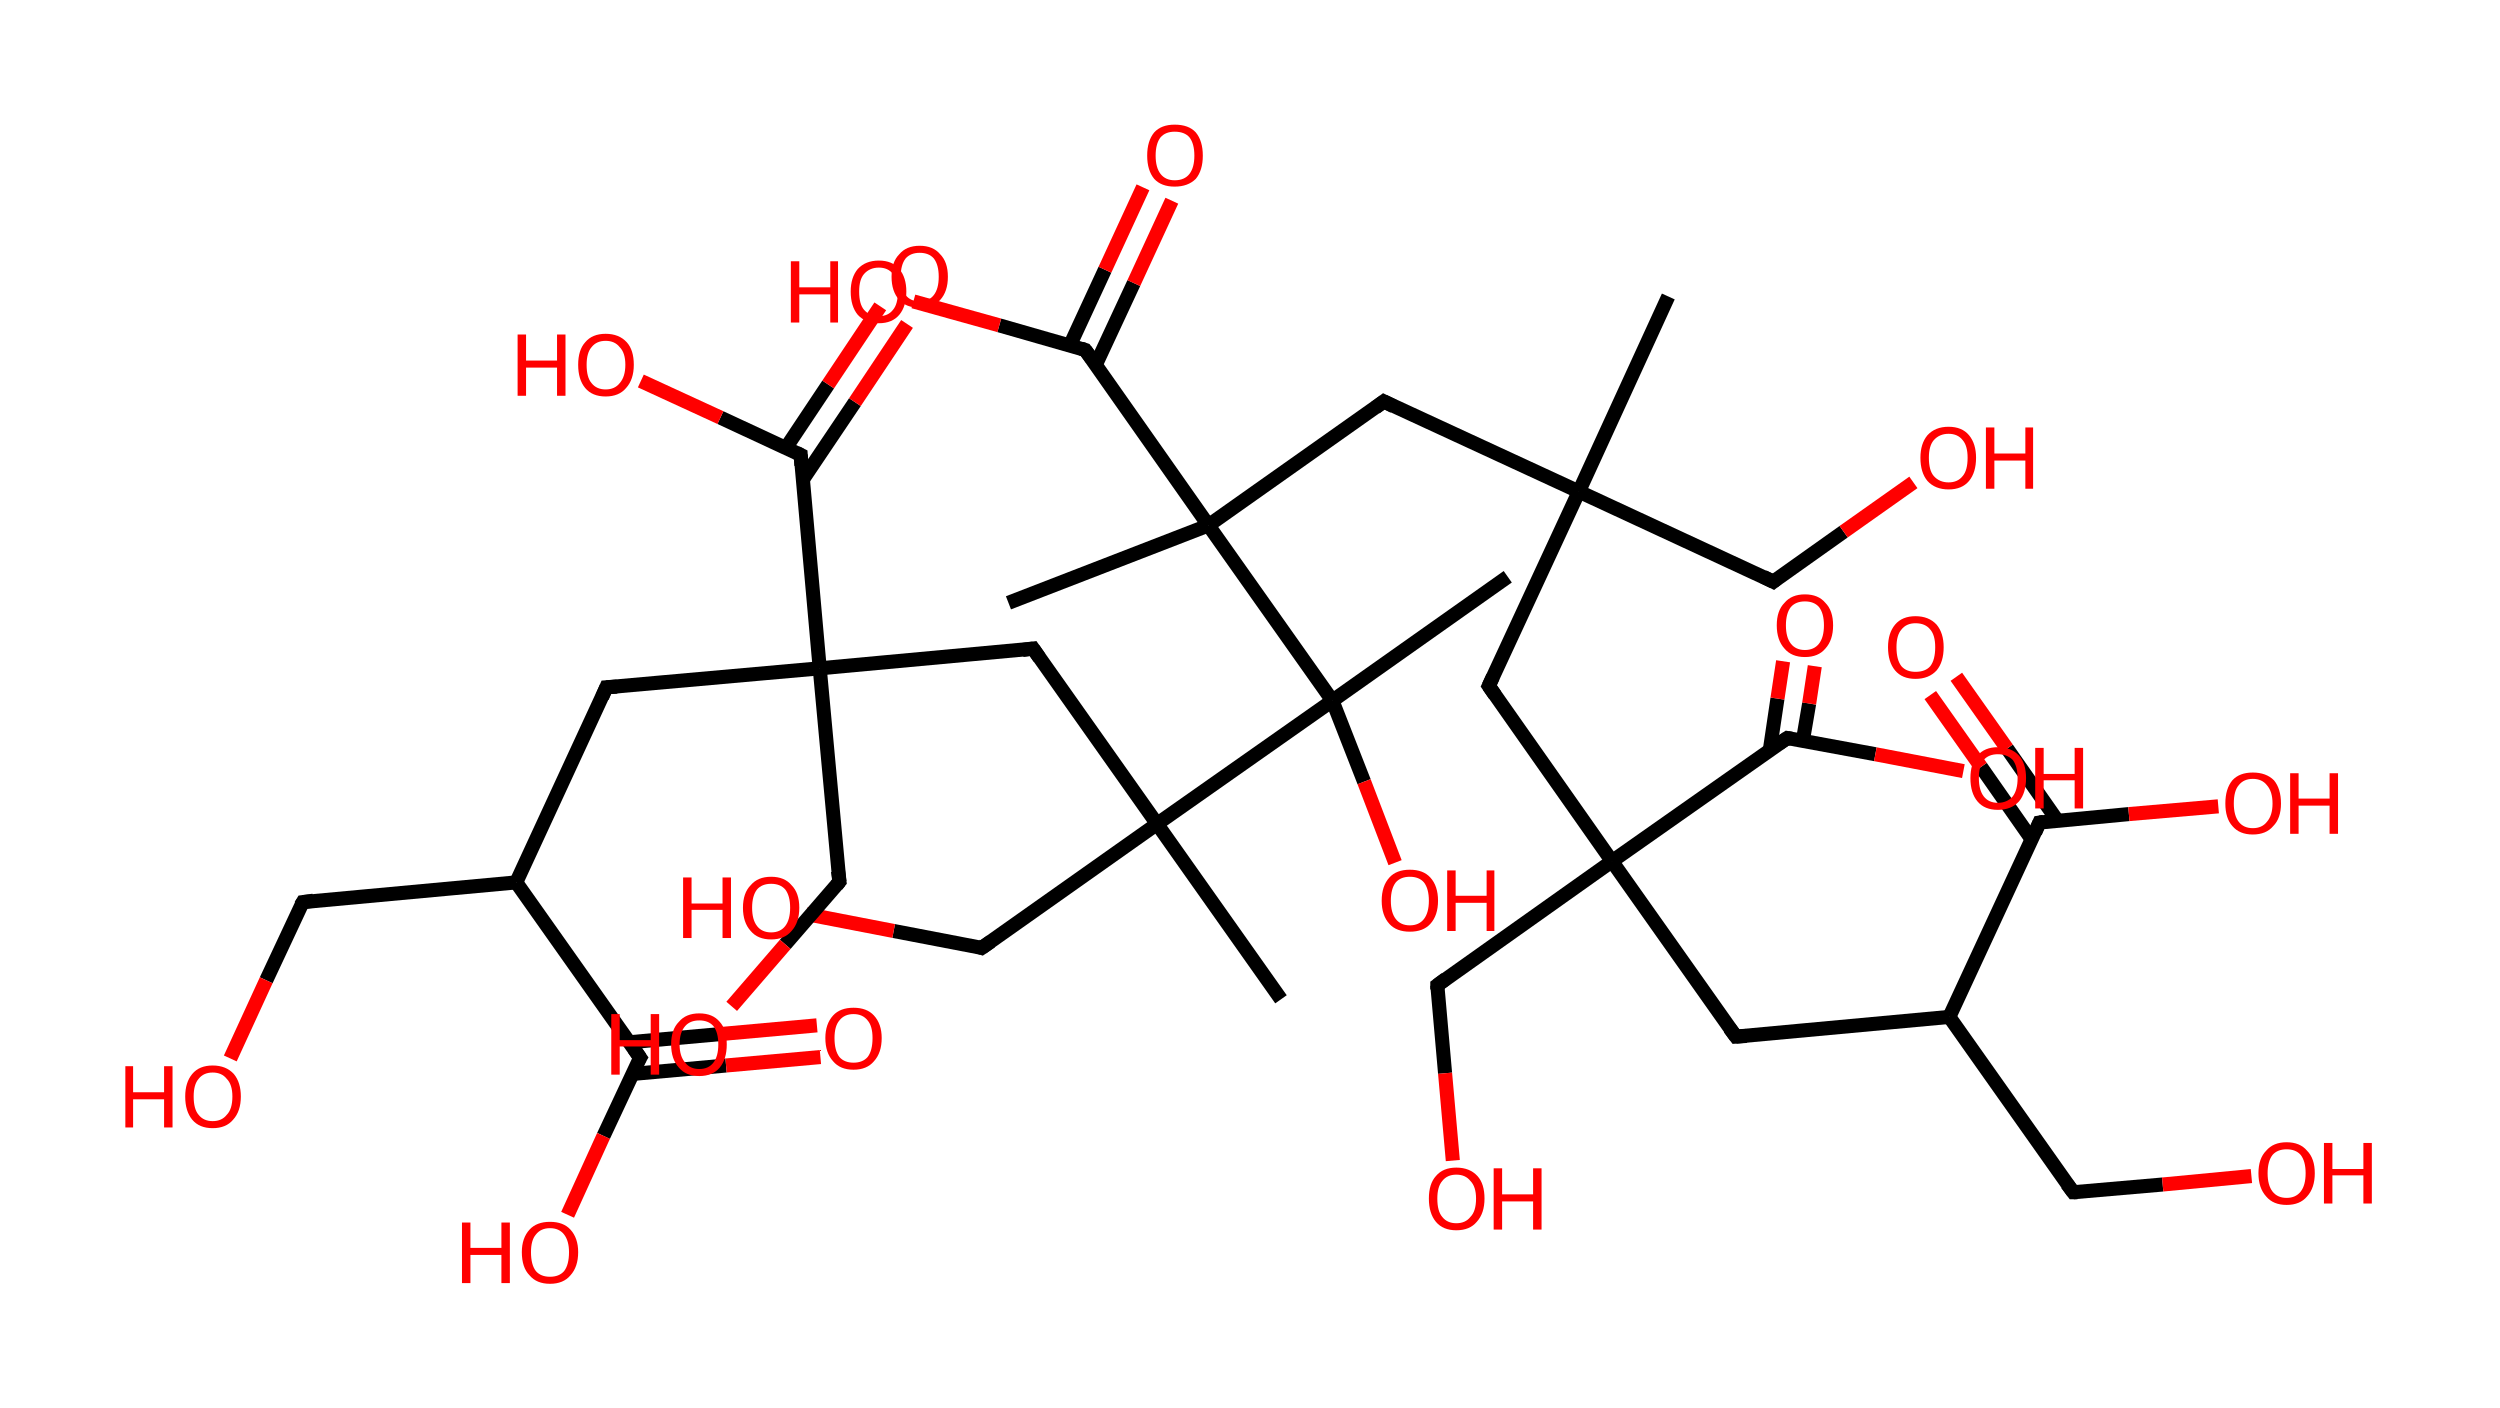 <?xml version='1.0' encoding='ASCII' standalone='yes'?>
<svg xmlns="http://www.w3.org/2000/svg" xmlns:rdkit="http://www.rdkit.org/xml" xmlns:xlink="http://www.w3.org/1999/xlink" version="1.1" baseProfile="full" xml:space="preserve" width="355px" height="200px" viewBox="0 0 355 200">
<!-- END OF HEADER -->
<rect style="opacity:1.0;fill:#FFFFFF;stroke:none" width="355.0" height="200.0" x="0.0" y="0.0"> </rect>
<path class="bond-0 atom-0 atom-1" d="M 236.9,42.1 L 224.2,69.8" style="fill:none;fill-rule:evenodd;stroke:#000000;stroke-width:2.0px;stroke-linecap:butt;stroke-linejoin:miter;stroke-opacity:1"/>
<path class="bond-1 atom-1 atom-2" d="M 224.2,69.8 L 251.8,82.6" style="fill:none;fill-rule:evenodd;stroke:#000000;stroke-width:2.0px;stroke-linecap:butt;stroke-linejoin:miter;stroke-opacity:1"/>
<path class="bond-2 atom-2 atom-3" d="M 251.8,82.6 L 261.8,75.5" style="fill:none;fill-rule:evenodd;stroke:#000000;stroke-width:2.0px;stroke-linecap:butt;stroke-linejoin:miter;stroke-opacity:1"/>
<path class="bond-2 atom-2 atom-3" d="M 261.8,75.5 L 271.7,68.5" style="fill:none;fill-rule:evenodd;stroke:#FF0000;stroke-width:2.0px;stroke-linecap:butt;stroke-linejoin:miter;stroke-opacity:1"/>
<path class="bond-3 atom-1 atom-4" d="M 224.2,69.8 L 211.4,97.4" style="fill:none;fill-rule:evenodd;stroke:#000000;stroke-width:2.0px;stroke-linecap:butt;stroke-linejoin:miter;stroke-opacity:1"/>
<path class="bond-4 atom-4 atom-5" d="M 211.4,97.4 L 228.9,122.3" style="fill:none;fill-rule:evenodd;stroke:#000000;stroke-width:2.0px;stroke-linecap:butt;stroke-linejoin:miter;stroke-opacity:1"/>
<path class="bond-5 atom-5 atom-6" d="M 228.9,122.3 L 204.1,139.9" style="fill:none;fill-rule:evenodd;stroke:#000000;stroke-width:2.0px;stroke-linecap:butt;stroke-linejoin:miter;stroke-opacity:1"/>
<path class="bond-6 atom-6 atom-7" d="M 204.1,139.9 L 205.2,152.4" style="fill:none;fill-rule:evenodd;stroke:#000000;stroke-width:2.0px;stroke-linecap:butt;stroke-linejoin:miter;stroke-opacity:1"/>
<path class="bond-6 atom-6 atom-7" d="M 205.2,152.4 L 206.3,164.8" style="fill:none;fill-rule:evenodd;stroke:#FF0000;stroke-width:2.0px;stroke-linecap:butt;stroke-linejoin:miter;stroke-opacity:1"/>
<path class="bond-7 atom-5 atom-8" d="M 228.9,122.3 L 246.5,147.2" style="fill:none;fill-rule:evenodd;stroke:#000000;stroke-width:2.0px;stroke-linecap:butt;stroke-linejoin:miter;stroke-opacity:1"/>
<path class="bond-8 atom-8 atom-9" d="M 246.5,147.2 L 276.8,144.4" style="fill:none;fill-rule:evenodd;stroke:#000000;stroke-width:2.0px;stroke-linecap:butt;stroke-linejoin:miter;stroke-opacity:1"/>
<path class="bond-9 atom-9 atom-10" d="M 276.8,144.4 L 294.4,169.3" style="fill:none;fill-rule:evenodd;stroke:#000000;stroke-width:2.0px;stroke-linecap:butt;stroke-linejoin:miter;stroke-opacity:1"/>
<path class="bond-10 atom-10 atom-11" d="M 294.4,169.3 L 307.1,168.2" style="fill:none;fill-rule:evenodd;stroke:#000000;stroke-width:2.0px;stroke-linecap:butt;stroke-linejoin:miter;stroke-opacity:1"/>
<path class="bond-10 atom-10 atom-11" d="M 307.1,168.2 L 319.7,167.0" style="fill:none;fill-rule:evenodd;stroke:#FF0000;stroke-width:2.0px;stroke-linecap:butt;stroke-linejoin:miter;stroke-opacity:1"/>
<path class="bond-11 atom-9 atom-12" d="M 276.8,144.4 L 289.6,116.8" style="fill:none;fill-rule:evenodd;stroke:#000000;stroke-width:2.0px;stroke-linecap:butt;stroke-linejoin:miter;stroke-opacity:1"/>
<path class="bond-12 atom-12 atom-13" d="M 292.2,116.6 L 285.0,106.3" style="fill:none;fill-rule:evenodd;stroke:#000000;stroke-width:2.0px;stroke-linecap:butt;stroke-linejoin:miter;stroke-opacity:1"/>
<path class="bond-12 atom-12 atom-13" d="M 285.0,106.3 L 277.8,96.1" style="fill:none;fill-rule:evenodd;stroke:#FF0000;stroke-width:2.0px;stroke-linecap:butt;stroke-linejoin:miter;stroke-opacity:1"/>
<path class="bond-12 atom-12 atom-13" d="M 288.5,119.2 L 281.3,108.9" style="fill:none;fill-rule:evenodd;stroke:#000000;stroke-width:2.0px;stroke-linecap:butt;stroke-linejoin:miter;stroke-opacity:1"/>
<path class="bond-12 atom-12 atom-13" d="M 281.3,108.9 L 274.1,98.7" style="fill:none;fill-rule:evenodd;stroke:#FF0000;stroke-width:2.0px;stroke-linecap:butt;stroke-linejoin:miter;stroke-opacity:1"/>
<path class="bond-13 atom-12 atom-14" d="M 289.6,116.8 L 302.3,115.6" style="fill:none;fill-rule:evenodd;stroke:#000000;stroke-width:2.0px;stroke-linecap:butt;stroke-linejoin:miter;stroke-opacity:1"/>
<path class="bond-13 atom-12 atom-14" d="M 302.3,115.6 L 315.0,114.5" style="fill:none;fill-rule:evenodd;stroke:#FF0000;stroke-width:2.0px;stroke-linecap:butt;stroke-linejoin:miter;stroke-opacity:1"/>
<path class="bond-14 atom-5 atom-15" d="M 228.9,122.3 L 253.8,104.8" style="fill:none;fill-rule:evenodd;stroke:#000000;stroke-width:2.0px;stroke-linecap:butt;stroke-linejoin:miter;stroke-opacity:1"/>
<path class="bond-15 atom-15 atom-16" d="M 256.0,105.2 L 256.9,99.9" style="fill:none;fill-rule:evenodd;stroke:#000000;stroke-width:2.0px;stroke-linecap:butt;stroke-linejoin:miter;stroke-opacity:1"/>
<path class="bond-15 atom-15 atom-16" d="M 256.9,99.9 L 257.7,94.6" style="fill:none;fill-rule:evenodd;stroke:#FF0000;stroke-width:2.0px;stroke-linecap:butt;stroke-linejoin:miter;stroke-opacity:1"/>
<path class="bond-15 atom-15 atom-16" d="M 251.3,106.6 L 252.4,99.2" style="fill:none;fill-rule:evenodd;stroke:#000000;stroke-width:2.0px;stroke-linecap:butt;stroke-linejoin:miter;stroke-opacity:1"/>
<path class="bond-15 atom-15 atom-16" d="M 252.4,99.2 L 253.2,93.9" style="fill:none;fill-rule:evenodd;stroke:#FF0000;stroke-width:2.0px;stroke-linecap:butt;stroke-linejoin:miter;stroke-opacity:1"/>
<path class="bond-16 atom-15 atom-17" d="M 253.8,104.8 L 266.3,107.1" style="fill:none;fill-rule:evenodd;stroke:#000000;stroke-width:2.0px;stroke-linecap:butt;stroke-linejoin:miter;stroke-opacity:1"/>
<path class="bond-16 atom-15 atom-17" d="M 266.3,107.1 L 278.8,109.5" style="fill:none;fill-rule:evenodd;stroke:#FF0000;stroke-width:2.0px;stroke-linecap:butt;stroke-linejoin:miter;stroke-opacity:1"/>
<path class="bond-17 atom-1 atom-18" d="M 224.2,69.8 L 196.5,57.0" style="fill:none;fill-rule:evenodd;stroke:#000000;stroke-width:2.0px;stroke-linecap:butt;stroke-linejoin:miter;stroke-opacity:1"/>
<path class="bond-18 atom-18 atom-19" d="M 196.5,57.0 L 171.6,74.6" style="fill:none;fill-rule:evenodd;stroke:#000000;stroke-width:2.0px;stroke-linecap:butt;stroke-linejoin:miter;stroke-opacity:1"/>
<path class="bond-19 atom-19 atom-20" d="M 171.6,74.6 L 143.2,85.6" style="fill:none;fill-rule:evenodd;stroke:#000000;stroke-width:2.0px;stroke-linecap:butt;stroke-linejoin:miter;stroke-opacity:1"/>
<path class="bond-20 atom-19 atom-21" d="M 171.6,74.6 L 154.1,49.7" style="fill:none;fill-rule:evenodd;stroke:#000000;stroke-width:2.0px;stroke-linecap:butt;stroke-linejoin:miter;stroke-opacity:1"/>
<path class="bond-21 atom-21 atom-22" d="M 155.6,51.8 L 161.0,40.2" style="fill:none;fill-rule:evenodd;stroke:#000000;stroke-width:2.0px;stroke-linecap:butt;stroke-linejoin:miter;stroke-opacity:1"/>
<path class="bond-21 atom-21 atom-22" d="M 161.0,40.2 L 166.4,28.5" style="fill:none;fill-rule:evenodd;stroke:#FF0000;stroke-width:2.0px;stroke-linecap:butt;stroke-linejoin:miter;stroke-opacity:1"/>
<path class="bond-21 atom-21 atom-22" d="M 151.9,49.1 L 156.9,38.3" style="fill:none;fill-rule:evenodd;stroke:#000000;stroke-width:2.0px;stroke-linecap:butt;stroke-linejoin:miter;stroke-opacity:1"/>
<path class="bond-21 atom-21 atom-22" d="M 156.9,38.3 L 162.3,26.6" style="fill:none;fill-rule:evenodd;stroke:#FF0000;stroke-width:2.0px;stroke-linecap:butt;stroke-linejoin:miter;stroke-opacity:1"/>
<path class="bond-22 atom-21 atom-23" d="M 154.1,49.7 L 141.9,46.2" style="fill:none;fill-rule:evenodd;stroke:#000000;stroke-width:2.0px;stroke-linecap:butt;stroke-linejoin:miter;stroke-opacity:1"/>
<path class="bond-22 atom-21 atom-23" d="M 141.9,46.2 L 129.7,42.8" style="fill:none;fill-rule:evenodd;stroke:#FF0000;stroke-width:2.0px;stroke-linecap:butt;stroke-linejoin:miter;stroke-opacity:1"/>
<path class="bond-23 atom-19 atom-24" d="M 171.6,74.6 L 189.2,99.5" style="fill:none;fill-rule:evenodd;stroke:#000000;stroke-width:2.0px;stroke-linecap:butt;stroke-linejoin:miter;stroke-opacity:1"/>
<path class="bond-24 atom-24 atom-25" d="M 189.2,99.5 L 214.1,81.9" style="fill:none;fill-rule:evenodd;stroke:#000000;stroke-width:2.0px;stroke-linecap:butt;stroke-linejoin:miter;stroke-opacity:1"/>
<path class="bond-25 atom-24 atom-26" d="M 189.2,99.5 L 193.7,111.0" style="fill:none;fill-rule:evenodd;stroke:#000000;stroke-width:2.0px;stroke-linecap:butt;stroke-linejoin:miter;stroke-opacity:1"/>
<path class="bond-25 atom-24 atom-26" d="M 193.7,111.0 L 198.1,122.5" style="fill:none;fill-rule:evenodd;stroke:#FF0000;stroke-width:2.0px;stroke-linecap:butt;stroke-linejoin:miter;stroke-opacity:1"/>
<path class="bond-26 atom-24 atom-27" d="M 189.2,99.5 L 164.3,117.0" style="fill:none;fill-rule:evenodd;stroke:#000000;stroke-width:2.0px;stroke-linecap:butt;stroke-linejoin:miter;stroke-opacity:1"/>
<path class="bond-27 atom-27 atom-28" d="M 164.3,117.0 L 181.9,141.9" style="fill:none;fill-rule:evenodd;stroke:#000000;stroke-width:2.0px;stroke-linecap:butt;stroke-linejoin:miter;stroke-opacity:1"/>
<path class="bond-28 atom-27 atom-29" d="M 164.3,117.0 L 139.4,134.6" style="fill:none;fill-rule:evenodd;stroke:#000000;stroke-width:2.0px;stroke-linecap:butt;stroke-linejoin:miter;stroke-opacity:1"/>
<path class="bond-29 atom-29 atom-30" d="M 139.4,134.6 L 126.9,132.2" style="fill:none;fill-rule:evenodd;stroke:#000000;stroke-width:2.0px;stroke-linecap:butt;stroke-linejoin:miter;stroke-opacity:1"/>
<path class="bond-29 atom-29 atom-30" d="M 126.9,132.2 L 114.5,129.8" style="fill:none;fill-rule:evenodd;stroke:#FF0000;stroke-width:2.0px;stroke-linecap:butt;stroke-linejoin:miter;stroke-opacity:1"/>
<path class="bond-30 atom-27 atom-31" d="M 164.3,117.0 L 146.7,92.1" style="fill:none;fill-rule:evenodd;stroke:#000000;stroke-width:2.0px;stroke-linecap:butt;stroke-linejoin:miter;stroke-opacity:1"/>
<path class="bond-31 atom-31 atom-32" d="M 146.7,92.1 L 116.4,94.9" style="fill:none;fill-rule:evenodd;stroke:#000000;stroke-width:2.0px;stroke-linecap:butt;stroke-linejoin:miter;stroke-opacity:1"/>
<path class="bond-32 atom-32 atom-33" d="M 116.4,94.9 L 119.2,125.2" style="fill:none;fill-rule:evenodd;stroke:#000000;stroke-width:2.0px;stroke-linecap:butt;stroke-linejoin:miter;stroke-opacity:1"/>
<path class="bond-33 atom-33 atom-34" d="M 119.2,125.2 L 111.5,134.1" style="fill:none;fill-rule:evenodd;stroke:#000000;stroke-width:2.0px;stroke-linecap:butt;stroke-linejoin:miter;stroke-opacity:1"/>
<path class="bond-33 atom-33 atom-34" d="M 111.5,134.1 L 103.9,142.9" style="fill:none;fill-rule:evenodd;stroke:#FF0000;stroke-width:2.0px;stroke-linecap:butt;stroke-linejoin:miter;stroke-opacity:1"/>
<path class="bond-34 atom-32 atom-35" d="M 116.4,94.9 L 86.1,97.6" style="fill:none;fill-rule:evenodd;stroke:#000000;stroke-width:2.0px;stroke-linecap:butt;stroke-linejoin:miter;stroke-opacity:1"/>
<path class="bond-35 atom-35 atom-36" d="M 86.1,97.6 L 73.3,125.3" style="fill:none;fill-rule:evenodd;stroke:#000000;stroke-width:2.0px;stroke-linecap:butt;stroke-linejoin:miter;stroke-opacity:1"/>
<path class="bond-36 atom-36 atom-37" d="M 73.3,125.3 L 43.0,128.1" style="fill:none;fill-rule:evenodd;stroke:#000000;stroke-width:2.0px;stroke-linecap:butt;stroke-linejoin:miter;stroke-opacity:1"/>
<path class="bond-37 atom-37 atom-38" d="M 43.0,128.1 L 37.8,139.2" style="fill:none;fill-rule:evenodd;stroke:#000000;stroke-width:2.0px;stroke-linecap:butt;stroke-linejoin:miter;stroke-opacity:1"/>
<path class="bond-37 atom-37 atom-38" d="M 37.8,139.2 L 32.7,150.3" style="fill:none;fill-rule:evenodd;stroke:#FF0000;stroke-width:2.0px;stroke-linecap:butt;stroke-linejoin:miter;stroke-opacity:1"/>
<path class="bond-38 atom-36 atom-39" d="M 73.3,125.3 L 90.9,150.2" style="fill:none;fill-rule:evenodd;stroke:#000000;stroke-width:2.0px;stroke-linecap:butt;stroke-linejoin:miter;stroke-opacity:1"/>
<path class="bond-39 atom-39 atom-40" d="M 89.8,152.5 L 103.1,151.3" style="fill:none;fill-rule:evenodd;stroke:#000000;stroke-width:2.0px;stroke-linecap:butt;stroke-linejoin:miter;stroke-opacity:1"/>
<path class="bond-39 atom-39 atom-40" d="M 103.1,151.3 L 116.5,150.1" style="fill:none;fill-rule:evenodd;stroke:#FF0000;stroke-width:2.0px;stroke-linecap:butt;stroke-linejoin:miter;stroke-opacity:1"/>
<path class="bond-39 atom-39 atom-40" d="M 89.4,148.0 L 102.7,146.8" style="fill:none;fill-rule:evenodd;stroke:#000000;stroke-width:2.0px;stroke-linecap:butt;stroke-linejoin:miter;stroke-opacity:1"/>
<path class="bond-39 atom-39 atom-40" d="M 102.7,146.8 L 116.0,145.6" style="fill:none;fill-rule:evenodd;stroke:#FF0000;stroke-width:2.0px;stroke-linecap:butt;stroke-linejoin:miter;stroke-opacity:1"/>
<path class="bond-40 atom-39 atom-41" d="M 90.9,150.2 L 85.7,161.3" style="fill:none;fill-rule:evenodd;stroke:#000000;stroke-width:2.0px;stroke-linecap:butt;stroke-linejoin:miter;stroke-opacity:1"/>
<path class="bond-40 atom-39 atom-41" d="M 85.7,161.3 L 80.6,172.5" style="fill:none;fill-rule:evenodd;stroke:#FF0000;stroke-width:2.0px;stroke-linecap:butt;stroke-linejoin:miter;stroke-opacity:1"/>
<path class="bond-41 atom-32 atom-42" d="M 116.4,94.9 L 113.7,64.6" style="fill:none;fill-rule:evenodd;stroke:#000000;stroke-width:2.0px;stroke-linecap:butt;stroke-linejoin:miter;stroke-opacity:1"/>
<path class="bond-42 atom-42 atom-43" d="M 114.0,68.1 L 121.4,57.1" style="fill:none;fill-rule:evenodd;stroke:#000000;stroke-width:2.0px;stroke-linecap:butt;stroke-linejoin:miter;stroke-opacity:1"/>
<path class="bond-42 atom-42 atom-43" d="M 121.4,57.1 L 128.8,46.0" style="fill:none;fill-rule:evenodd;stroke:#FF0000;stroke-width:2.0px;stroke-linecap:butt;stroke-linejoin:miter;stroke-opacity:1"/>
<path class="bond-42 atom-42 atom-43" d="M 111.6,63.6 L 117.6,54.6" style="fill:none;fill-rule:evenodd;stroke:#000000;stroke-width:2.0px;stroke-linecap:butt;stroke-linejoin:miter;stroke-opacity:1"/>
<path class="bond-42 atom-42 atom-43" d="M 117.6,54.6 L 125.0,43.5" style="fill:none;fill-rule:evenodd;stroke:#FF0000;stroke-width:2.0px;stroke-linecap:butt;stroke-linejoin:miter;stroke-opacity:1"/>
<path class="bond-43 atom-42 atom-44" d="M 113.7,64.6 L 102.3,59.3" style="fill:none;fill-rule:evenodd;stroke:#000000;stroke-width:2.0px;stroke-linecap:butt;stroke-linejoin:miter;stroke-opacity:1"/>
<path class="bond-43 atom-42 atom-44" d="M 102.3,59.3 L 91.0,54.1" style="fill:none;fill-rule:evenodd;stroke:#FF0000;stroke-width:2.0px;stroke-linecap:butt;stroke-linejoin:miter;stroke-opacity:1"/>
<path d="M 250.4,81.9 L 251.8,82.6 L 252.3,82.2" style="fill:none;stroke:#000000;stroke-width:2.0px;stroke-linecap:butt;stroke-linejoin:miter;stroke-opacity:1;"/>
<path d="M 212.0,96.1 L 211.4,97.4 L 212.3,98.7" style="fill:none;stroke:#000000;stroke-width:2.0px;stroke-linecap:butt;stroke-linejoin:miter;stroke-opacity:1;"/>
<path d="M 205.3,139.0 L 204.1,139.9 L 204.1,140.5" style="fill:none;stroke:#000000;stroke-width:2.0px;stroke-linecap:butt;stroke-linejoin:miter;stroke-opacity:1;"/>
<path d="M 245.6,146.0 L 246.5,147.2 L 248.0,147.1" style="fill:none;stroke:#000000;stroke-width:2.0px;stroke-linecap:butt;stroke-linejoin:miter;stroke-opacity:1;"/>
<path d="M 293.5,168.1 L 294.4,169.3 L 295.0,169.3" style="fill:none;stroke:#000000;stroke-width:2.0px;stroke-linecap:butt;stroke-linejoin:miter;stroke-opacity:1;"/>
<path d="M 289.0,118.2 L 289.6,116.8 L 290.2,116.7" style="fill:none;stroke:#000000;stroke-width:2.0px;stroke-linecap:butt;stroke-linejoin:miter;stroke-opacity:1;"/>
<path d="M 252.6,105.6 L 253.8,104.8 L 254.4,104.9" style="fill:none;stroke:#000000;stroke-width:2.0px;stroke-linecap:butt;stroke-linejoin:miter;stroke-opacity:1;"/>
<path d="M 197.9,57.7 L 196.5,57.0 L 195.3,57.9" style="fill:none;stroke:#000000;stroke-width:2.0px;stroke-linecap:butt;stroke-linejoin:miter;stroke-opacity:1;"/>
<path d="M 155.0,50.9 L 154.1,49.7 L 153.5,49.5" style="fill:none;stroke:#000000;stroke-width:2.0px;stroke-linecap:butt;stroke-linejoin:miter;stroke-opacity:1;"/>
<path d="M 140.7,133.7 L 139.4,134.6 L 138.8,134.4" style="fill:none;stroke:#000000;stroke-width:2.0px;stroke-linecap:butt;stroke-linejoin:miter;stroke-opacity:1;"/>
<path d="M 147.6,93.4 L 146.7,92.1 L 145.2,92.3" style="fill:none;stroke:#000000;stroke-width:2.0px;stroke-linecap:butt;stroke-linejoin:miter;stroke-opacity:1;"/>
<path d="M 119.0,123.7 L 119.2,125.2 L 118.8,125.7" style="fill:none;stroke:#000000;stroke-width:2.0px;stroke-linecap:butt;stroke-linejoin:miter;stroke-opacity:1;"/>
<path d="M 87.6,97.5 L 86.1,97.6 L 85.5,99.0" style="fill:none;stroke:#000000;stroke-width:2.0px;stroke-linecap:butt;stroke-linejoin:miter;stroke-opacity:1;"/>
<path d="M 44.5,127.9 L 43.0,128.1 L 42.7,128.6" style="fill:none;stroke:#000000;stroke-width:2.0px;stroke-linecap:butt;stroke-linejoin:miter;stroke-opacity:1;"/>
<path d="M 90.0,148.9 L 90.9,150.2 L 90.6,150.7" style="fill:none;stroke:#000000;stroke-width:2.0px;stroke-linecap:butt;stroke-linejoin:miter;stroke-opacity:1;"/>
<path d="M 113.8,66.1 L 113.7,64.6 L 113.1,64.3" style="fill:none;stroke:#000000;stroke-width:2.0px;stroke-linecap:butt;stroke-linejoin:miter;stroke-opacity:1;"/>
<path class="atom-3" d="M 272.7 65.0 Q 272.7 63.0, 273.7 61.8 Q 274.8 60.6, 276.7 60.6 Q 278.6 60.6, 279.6 61.8 Q 280.6 63.0, 280.6 65.0 Q 280.6 67.1, 279.6 68.3 Q 278.6 69.5, 276.7 69.5 Q 274.8 69.5, 273.7 68.3 Q 272.7 67.1, 272.7 65.0 M 276.7 68.5 Q 278.0 68.5, 278.7 67.6 Q 279.4 66.8, 279.4 65.0 Q 279.4 63.3, 278.7 62.5 Q 278.0 61.6, 276.7 61.6 Q 275.4 61.6, 274.6 62.5 Q 273.9 63.3, 273.9 65.0 Q 273.9 66.8, 274.6 67.6 Q 275.4 68.5, 276.7 68.5 " fill="#FF0000"/>
<path class="atom-3" d="M 282.0 60.7 L 283.2 60.7 L 283.2 64.4 L 287.6 64.4 L 287.6 60.7 L 288.7 60.7 L 288.7 69.4 L 287.6 69.4 L 287.6 65.4 L 283.2 65.4 L 283.2 69.4 L 282.0 69.4 L 282.0 60.7 " fill="#FF0000"/>
<path class="atom-7" d="M 202.9 170.2 Q 202.9 168.1, 203.9 167.0 Q 204.9 165.8, 206.8 165.8 Q 208.7 165.8, 209.8 167.0 Q 210.8 168.1, 210.8 170.2 Q 210.8 172.3, 209.7 173.5 Q 208.7 174.7, 206.8 174.7 Q 204.9 174.7, 203.9 173.5 Q 202.9 172.3, 202.9 170.2 M 206.8 173.7 Q 208.1 173.7, 208.8 172.8 Q 209.6 172.0, 209.6 170.2 Q 209.6 168.5, 208.8 167.7 Q 208.1 166.8, 206.8 166.8 Q 205.5 166.8, 204.8 167.7 Q 204.1 168.5, 204.1 170.2 Q 204.1 172.0, 204.8 172.8 Q 205.5 173.7, 206.8 173.7 " fill="#FF0000"/>
<path class="atom-7" d="M 212.1 165.9 L 213.3 165.9 L 213.3 169.6 L 217.7 169.6 L 217.7 165.9 L 218.9 165.9 L 218.9 174.6 L 217.7 174.6 L 217.7 170.6 L 213.3 170.6 L 213.3 174.6 L 212.1 174.6 L 212.1 165.9 " fill="#FF0000"/>
<path class="atom-11" d="M 320.7 166.6 Q 320.7 164.5, 321.8 163.4 Q 322.8 162.2, 324.7 162.2 Q 326.6 162.2, 327.6 163.4 Q 328.7 164.5, 328.7 166.6 Q 328.7 168.7, 327.6 169.9 Q 326.6 171.1, 324.7 171.1 Q 322.8 171.1, 321.8 169.9 Q 320.7 168.7, 320.7 166.6 M 324.7 170.1 Q 326.0 170.1, 326.7 169.2 Q 327.4 168.3, 327.4 166.6 Q 327.4 164.9, 326.7 164.0 Q 326.0 163.2, 324.7 163.2 Q 323.4 163.2, 322.7 164.0 Q 322.0 164.9, 322.0 166.6 Q 322.0 168.3, 322.7 169.2 Q 323.4 170.1, 324.7 170.1 " fill="#FF0000"/>
<path class="atom-11" d="M 330.0 162.3 L 331.2 162.3 L 331.2 166.0 L 335.6 166.0 L 335.6 162.3 L 336.8 162.3 L 336.8 170.9 L 335.6 170.9 L 335.6 166.9 L 331.2 166.9 L 331.2 170.9 L 330.0 170.9 L 330.0 162.3 " fill="#FF0000"/>
<path class="atom-13" d="M 268.1 91.9 Q 268.1 89.9, 269.1 88.7 Q 270.1 87.5, 272.0 87.5 Q 273.9 87.5, 275.0 88.7 Q 276.0 89.9, 276.0 91.9 Q 276.0 94.0, 275.0 95.2 Q 273.9 96.4, 272.0 96.4 Q 270.1 96.4, 269.1 95.2 Q 268.1 94.0, 268.1 91.9 M 272.0 95.4 Q 273.4 95.4, 274.1 94.6 Q 274.8 93.7, 274.8 91.9 Q 274.8 90.2, 274.1 89.4 Q 273.4 88.5, 272.0 88.5 Q 270.7 88.5, 270.0 89.4 Q 269.3 90.2, 269.3 91.9 Q 269.3 93.7, 270.0 94.6 Q 270.7 95.4, 272.0 95.4 " fill="#FF0000"/>
<path class="atom-14" d="M 316.0 114.1 Q 316.0 112.0, 317.0 110.8 Q 318.0 109.7, 319.9 109.7 Q 321.8 109.7, 322.9 110.8 Q 323.9 112.0, 323.9 114.1 Q 323.9 116.2, 322.8 117.3 Q 321.8 118.5, 319.9 118.5 Q 318.0 118.5, 317.0 117.3 Q 316.0 116.2, 316.0 114.1 M 319.9 117.6 Q 321.2 117.6, 321.9 116.7 Q 322.7 115.8, 322.7 114.1 Q 322.7 112.4, 321.9 111.5 Q 321.2 110.6, 319.9 110.6 Q 318.6 110.6, 317.9 111.5 Q 317.2 112.3, 317.2 114.1 Q 317.2 115.8, 317.9 116.7 Q 318.6 117.6, 319.9 117.6 " fill="#FF0000"/>
<path class="atom-14" d="M 325.2 109.8 L 326.4 109.8 L 326.4 113.4 L 330.8 113.4 L 330.8 109.8 L 332.0 109.8 L 332.0 118.4 L 330.8 118.4 L 330.8 114.4 L 326.4 114.4 L 326.4 118.4 L 325.2 118.4 L 325.2 109.8 " fill="#FF0000"/>
<path class="atom-16" d="M 252.3 88.8 Q 252.3 86.7, 253.4 85.6 Q 254.4 84.4, 256.3 84.4 Q 258.2 84.4, 259.2 85.6 Q 260.3 86.7, 260.3 88.8 Q 260.3 90.9, 259.2 92.1 Q 258.2 93.3, 256.3 93.3 Q 254.4 93.3, 253.4 92.1 Q 252.3 90.9, 252.3 88.8 M 256.3 92.3 Q 257.6 92.3, 258.3 91.4 Q 259.0 90.5, 259.0 88.8 Q 259.0 87.1, 258.3 86.2 Q 257.6 85.4, 256.3 85.4 Q 255.0 85.4, 254.3 86.2 Q 253.6 87.1, 253.6 88.8 Q 253.6 90.5, 254.3 91.4 Q 255.0 92.3, 256.3 92.3 " fill="#FF0000"/>
<path class="atom-17" d="M 279.8 110.5 Q 279.8 108.4, 280.8 107.3 Q 281.8 106.1, 283.7 106.1 Q 285.6 106.1, 286.7 107.3 Q 287.7 108.4, 287.7 110.5 Q 287.7 112.6, 286.7 113.8 Q 285.6 115.0, 283.7 115.0 Q 281.8 115.0, 280.8 113.8 Q 279.8 112.6, 279.8 110.5 M 283.7 114.0 Q 285.0 114.0, 285.8 113.1 Q 286.5 112.2, 286.5 110.5 Q 286.5 108.8, 285.8 107.9 Q 285.0 107.1, 283.7 107.1 Q 282.4 107.1, 281.7 107.9 Q 281.0 108.8, 281.0 110.5 Q 281.0 112.2, 281.7 113.1 Q 282.4 114.0, 283.7 114.0 " fill="#FF0000"/>
<path class="atom-17" d="M 289.0 106.2 L 290.2 106.2 L 290.2 109.9 L 294.6 109.9 L 294.6 106.2 L 295.8 106.2 L 295.8 114.8 L 294.6 114.8 L 294.6 110.8 L 290.2 110.8 L 290.2 114.8 L 289.0 114.8 L 289.0 106.2 " fill="#FF0000"/>
<path class="atom-22" d="M 162.9 22.1 Q 162.9 20.0, 163.9 18.8 Q 164.9 17.7, 166.8 17.7 Q 168.8 17.7, 169.8 18.8 Q 170.8 20.0, 170.8 22.1 Q 170.8 24.2, 169.8 25.4 Q 168.7 26.5, 166.8 26.5 Q 164.9 26.5, 163.9 25.4 Q 162.9 24.2, 162.9 22.1 M 166.8 25.6 Q 168.2 25.6, 168.9 24.7 Q 169.6 23.8, 169.6 22.1 Q 169.6 20.4, 168.9 19.5 Q 168.2 18.7, 166.8 18.7 Q 165.5 18.7, 164.8 19.5 Q 164.1 20.4, 164.1 22.1 Q 164.1 23.8, 164.8 24.7 Q 165.5 25.6, 166.8 25.6 " fill="#FF0000"/>
<path class="atom-23" d="M 112.3 37.1 L 113.5 37.1 L 113.5 40.8 L 117.9 40.8 L 117.9 37.1 L 119.0 37.1 L 119.0 45.8 L 117.9 45.8 L 117.9 41.8 L 113.5 41.8 L 113.5 45.8 L 112.3 45.8 L 112.3 37.1 " fill="#FF0000"/>
<path class="atom-23" d="M 120.8 41.4 Q 120.8 39.4, 121.8 38.2 Q 122.9 37.0, 124.8 37.0 Q 126.7 37.0, 127.7 38.2 Q 128.7 39.4, 128.7 41.4 Q 128.7 43.5, 127.7 44.7 Q 126.7 45.9, 124.8 45.9 Q 122.9 45.9, 121.8 44.7 Q 120.8 43.5, 120.8 41.4 M 124.8 44.9 Q 126.1 44.9, 126.8 44.0 Q 127.5 43.2, 127.5 41.4 Q 127.5 39.7, 126.8 38.9 Q 126.1 38.0, 124.8 38.0 Q 123.5 38.0, 122.7 38.9 Q 122.0 39.7, 122.0 41.4 Q 122.0 43.2, 122.7 44.0 Q 123.5 44.9, 124.8 44.9 " fill="#FF0000"/>
<path class="atom-26" d="M 196.2 127.9 Q 196.2 125.8, 197.3 124.6 Q 198.3 123.5, 200.2 123.5 Q 202.1 123.5, 203.1 124.6 Q 204.2 125.8, 204.2 127.9 Q 204.2 130.0, 203.1 131.2 Q 202.1 132.3, 200.2 132.3 Q 198.3 132.3, 197.3 131.2 Q 196.2 130.0, 196.2 127.9 M 200.2 131.4 Q 201.5 131.4, 202.2 130.5 Q 202.9 129.6, 202.9 127.9 Q 202.9 126.2, 202.2 125.3 Q 201.5 124.5, 200.2 124.5 Q 198.9 124.5, 198.2 125.3 Q 197.5 126.2, 197.5 127.9 Q 197.5 129.6, 198.2 130.5 Q 198.9 131.4, 200.2 131.4 " fill="#FF0000"/>
<path class="atom-26" d="M 205.5 123.6 L 206.7 123.6 L 206.7 127.2 L 211.1 127.2 L 211.1 123.6 L 212.2 123.6 L 212.2 132.2 L 211.1 132.2 L 211.1 128.2 L 206.7 128.2 L 206.7 132.2 L 205.5 132.2 L 205.5 123.6 " fill="#FF0000"/>
<path class="atom-30" d="M 97.0 124.6 L 98.2 124.6 L 98.2 128.3 L 102.6 128.3 L 102.6 124.6 L 103.8 124.6 L 103.8 133.2 L 102.6 133.2 L 102.6 129.2 L 98.2 129.2 L 98.2 133.2 L 97.0 133.2 L 97.0 124.6 " fill="#FF0000"/>
<path class="atom-30" d="M 105.5 128.9 Q 105.5 126.8, 106.6 125.7 Q 107.6 124.5, 109.5 124.5 Q 111.4 124.5, 112.4 125.7 Q 113.5 126.8, 113.5 128.9 Q 113.5 131.0, 112.4 132.2 Q 111.4 133.4, 109.5 133.4 Q 107.6 133.4, 106.6 132.2 Q 105.5 131.0, 105.5 128.9 M 109.5 132.4 Q 110.8 132.4, 111.5 131.5 Q 112.2 130.6, 112.2 128.9 Q 112.2 127.2, 111.5 126.3 Q 110.8 125.5, 109.5 125.5 Q 108.2 125.5, 107.5 126.3 Q 106.8 127.2, 106.8 128.9 Q 106.8 130.6, 107.5 131.5 Q 108.2 132.4, 109.5 132.4 " fill="#FF0000"/>
<path class="atom-34" d="M 86.8 144.0 L 88.0 144.0 L 88.0 147.7 L 92.4 147.7 L 92.4 144.0 L 93.6 144.0 L 93.6 152.6 L 92.4 152.6 L 92.4 148.6 L 88.0 148.6 L 88.0 152.6 L 86.8 152.6 L 86.8 144.0 " fill="#FF0000"/>
<path class="atom-34" d="M 95.3 148.3 Q 95.3 146.2, 96.4 145.1 Q 97.4 143.9, 99.3 143.9 Q 101.2 143.9, 102.2 145.1 Q 103.2 146.2, 103.2 148.3 Q 103.2 150.4, 102.2 151.6 Q 101.2 152.8, 99.3 152.8 Q 97.4 152.8, 96.4 151.6 Q 95.3 150.4, 95.3 148.3 M 99.3 151.8 Q 100.6 151.8, 101.3 150.9 Q 102.0 150.0, 102.0 148.3 Q 102.0 146.6, 101.3 145.7 Q 100.6 144.9, 99.3 144.9 Q 98.0 144.9, 97.3 145.7 Q 96.5 146.6, 96.5 148.3 Q 96.5 150.0, 97.3 150.9 Q 98.0 151.8, 99.3 151.8 " fill="#FF0000"/>
<path class="atom-38" d="M 17.8 151.4 L 18.9 151.4 L 18.9 155.1 L 23.3 155.1 L 23.3 151.4 L 24.5 151.4 L 24.5 160.1 L 23.3 160.1 L 23.3 156.1 L 18.9 156.1 L 18.9 160.1 L 17.8 160.1 L 17.8 151.4 " fill="#FF0000"/>
<path class="atom-38" d="M 26.3 155.7 Q 26.3 153.7, 27.3 152.5 Q 28.3 151.3, 30.2 151.3 Q 32.1 151.3, 33.2 152.5 Q 34.2 153.7, 34.2 155.7 Q 34.2 157.8, 33.1 159.0 Q 32.1 160.2, 30.2 160.2 Q 28.3 160.2, 27.3 159.0 Q 26.3 157.8, 26.3 155.7 M 30.2 159.2 Q 31.5 159.2, 32.2 158.3 Q 33.0 157.5, 33.0 155.7 Q 33.0 154.0, 32.2 153.2 Q 31.5 152.3, 30.2 152.3 Q 28.9 152.3, 28.2 153.2 Q 27.5 154.0, 27.5 155.7 Q 27.5 157.5, 28.2 158.3 Q 28.9 159.2, 30.2 159.2 " fill="#FF0000"/>
<path class="atom-40" d="M 117.2 147.4 Q 117.2 145.4, 118.3 144.2 Q 119.3 143.1, 121.2 143.1 Q 123.1 143.1, 124.1 144.2 Q 125.2 145.4, 125.2 147.4 Q 125.2 149.5, 124.1 150.7 Q 123.1 151.9, 121.2 151.9 Q 119.3 151.9, 118.3 150.7 Q 117.2 149.5, 117.2 147.4 M 121.2 150.9 Q 122.5 150.9, 123.2 150.1 Q 123.9 149.2, 123.9 147.4 Q 123.9 145.7, 123.2 144.9 Q 122.5 144.0, 121.2 144.0 Q 119.9 144.0, 119.2 144.9 Q 118.5 145.7, 118.5 147.4 Q 118.5 149.2, 119.2 150.1 Q 119.9 150.9, 121.2 150.9 " fill="#FF0000"/>
<path class="atom-41" d="M 65.6 173.6 L 66.8 173.6 L 66.8 177.2 L 71.2 177.2 L 71.2 173.6 L 72.4 173.6 L 72.4 182.2 L 71.2 182.2 L 71.2 178.2 L 66.8 178.2 L 66.8 182.2 L 65.6 182.2 L 65.6 173.6 " fill="#FF0000"/>
<path class="atom-41" d="M 74.1 177.8 Q 74.1 175.8, 75.2 174.6 Q 76.2 173.5, 78.1 173.5 Q 80.0 173.5, 81.0 174.6 Q 82.1 175.8, 82.1 177.8 Q 82.1 179.9, 81.0 181.1 Q 80.0 182.3, 78.1 182.3 Q 76.2 182.3, 75.2 181.1 Q 74.1 180.0, 74.1 177.8 M 78.1 181.3 Q 79.4 181.3, 80.1 180.5 Q 80.8 179.6, 80.8 177.8 Q 80.8 176.2, 80.1 175.3 Q 79.4 174.4, 78.1 174.4 Q 76.8 174.4, 76.1 175.3 Q 75.4 176.1, 75.4 177.8 Q 75.4 179.6, 76.1 180.5 Q 76.8 181.3, 78.1 181.3 " fill="#FF0000"/>
<path class="atom-43" d="M 126.6 39.3 Q 126.6 37.2, 127.7 36.1 Q 128.7 34.9, 130.6 34.9 Q 132.5 34.9, 133.5 36.1 Q 134.6 37.2, 134.6 39.3 Q 134.6 41.4, 133.5 42.6 Q 132.5 43.7, 130.6 43.7 Q 128.7 43.7, 127.7 42.6 Q 126.6 41.4, 126.6 39.3 M 130.6 42.8 Q 131.9 42.8, 132.6 41.9 Q 133.3 41.0, 133.3 39.3 Q 133.3 37.6, 132.6 36.7 Q 131.9 35.9, 130.6 35.9 Q 129.3 35.9, 128.6 36.7 Q 127.9 37.6, 127.9 39.3 Q 127.9 41.0, 128.6 41.9 Q 129.3 42.8, 130.6 42.8 " fill="#FF0000"/>
<path class="atom-44" d="M 73.5 47.5 L 74.7 47.5 L 74.7 51.2 L 79.1 51.2 L 79.1 47.5 L 80.3 47.5 L 80.3 56.2 L 79.1 56.2 L 79.1 52.2 L 74.7 52.2 L 74.7 56.2 L 73.5 56.2 L 73.5 47.5 " fill="#FF0000"/>
<path class="atom-44" d="M 82.1 51.8 Q 82.1 49.7, 83.1 48.6 Q 84.1 47.4, 86.0 47.4 Q 87.9 47.4, 89.0 48.6 Q 90.0 49.7, 90.0 51.8 Q 90.0 53.9, 88.9 55.1 Q 87.9 56.3, 86.0 56.3 Q 84.1 56.3, 83.1 55.1 Q 82.1 53.9, 82.1 51.8 M 86.0 55.3 Q 87.3 55.3, 88.0 54.4 Q 88.8 53.5, 88.8 51.8 Q 88.8 50.1, 88.0 49.3 Q 87.3 48.4, 86.0 48.4 Q 84.7 48.4, 84.0 49.3 Q 83.3 50.1, 83.3 51.8 Q 83.3 53.6, 84.0 54.4 Q 84.7 55.3, 86.0 55.3 " fill="#FF0000"/>
</svg>
